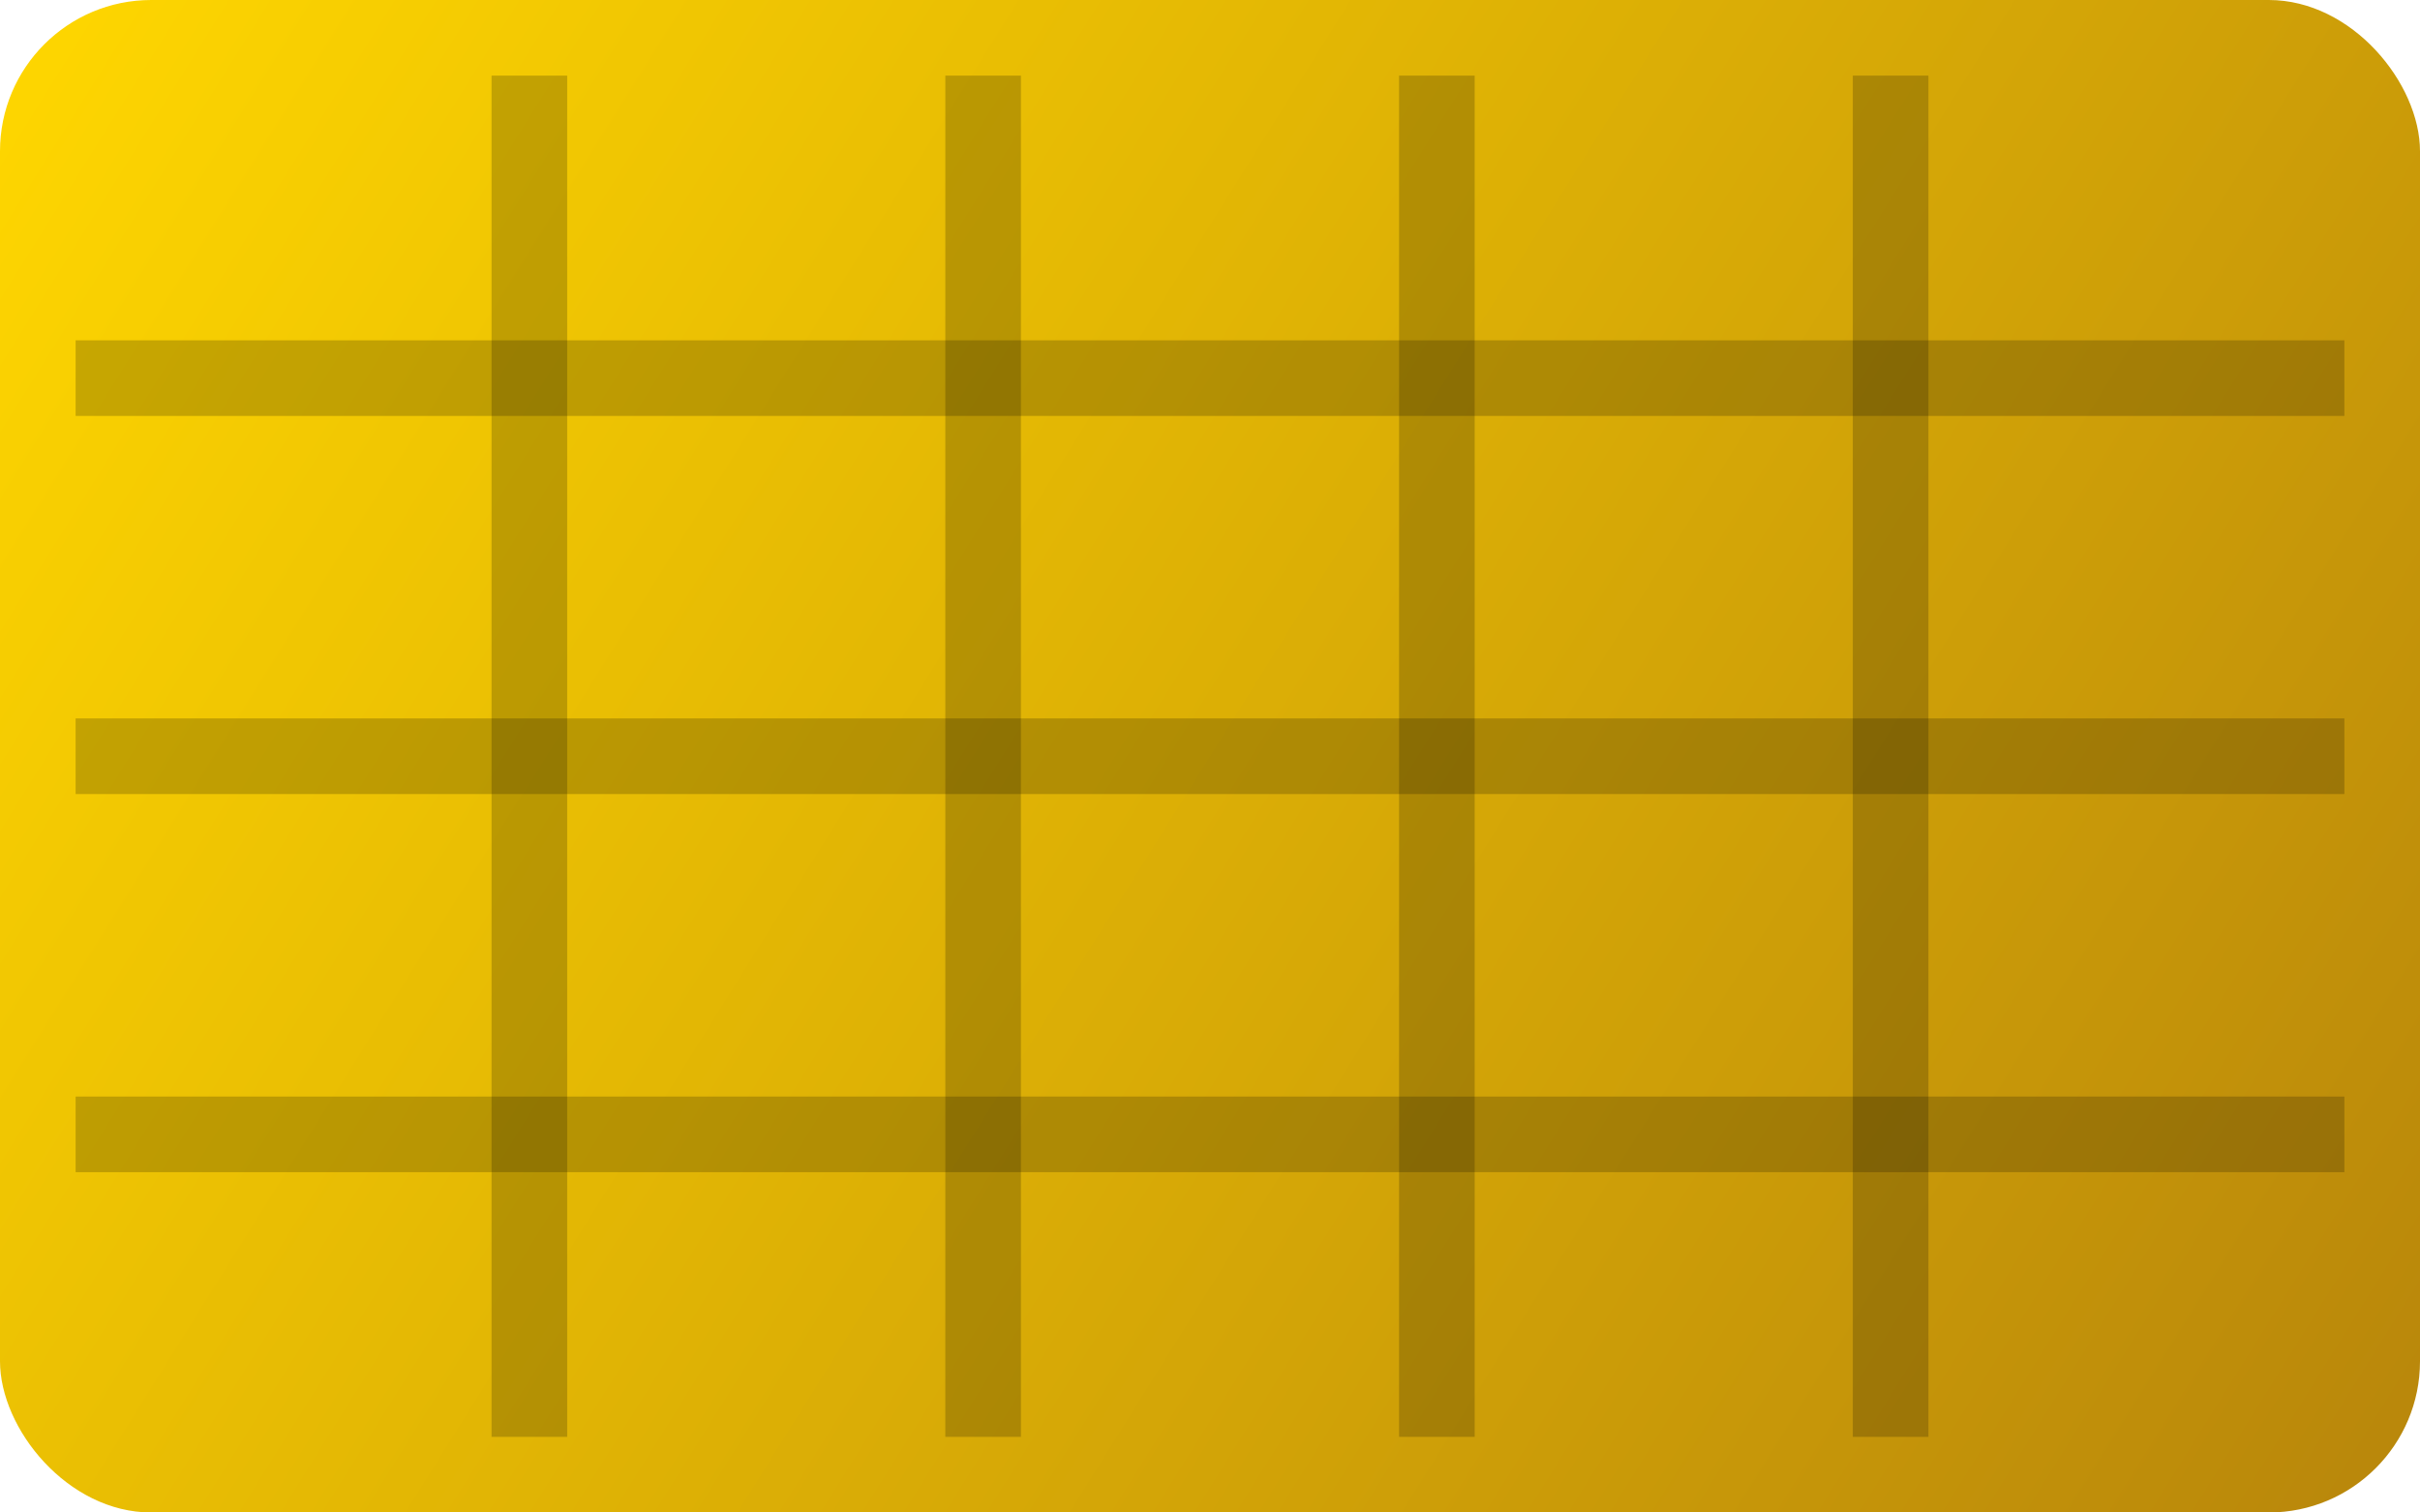 <svg width="32" height="20" viewBox="0 0 32 20" fill="none" xmlns="http://www.w3.org/2000/svg">
  <rect width="32" height="20" rx="2" fill="url(#paint0_linear)"/>
  <path d="M1 5H31M1 10H31M1 15H31" stroke="#000000" stroke-opacity="0.2" stroke-width="1"/>
  <path d="M7 1V19M13 1V19M19 1V19M25 1V19" stroke="#000000" stroke-opacity="0.2" stroke-width="1"/>
  <defs>
    <linearGradient id="paint0_linear" x1="0" y1="0" x2="32" y2="20" gradientUnits="userSpaceOnUse">
      <stop stop-color="#FFD700"/>
      <stop offset="1" stop-color="#B8860B"/>
    </linearGradient>
  </defs>
</svg> 